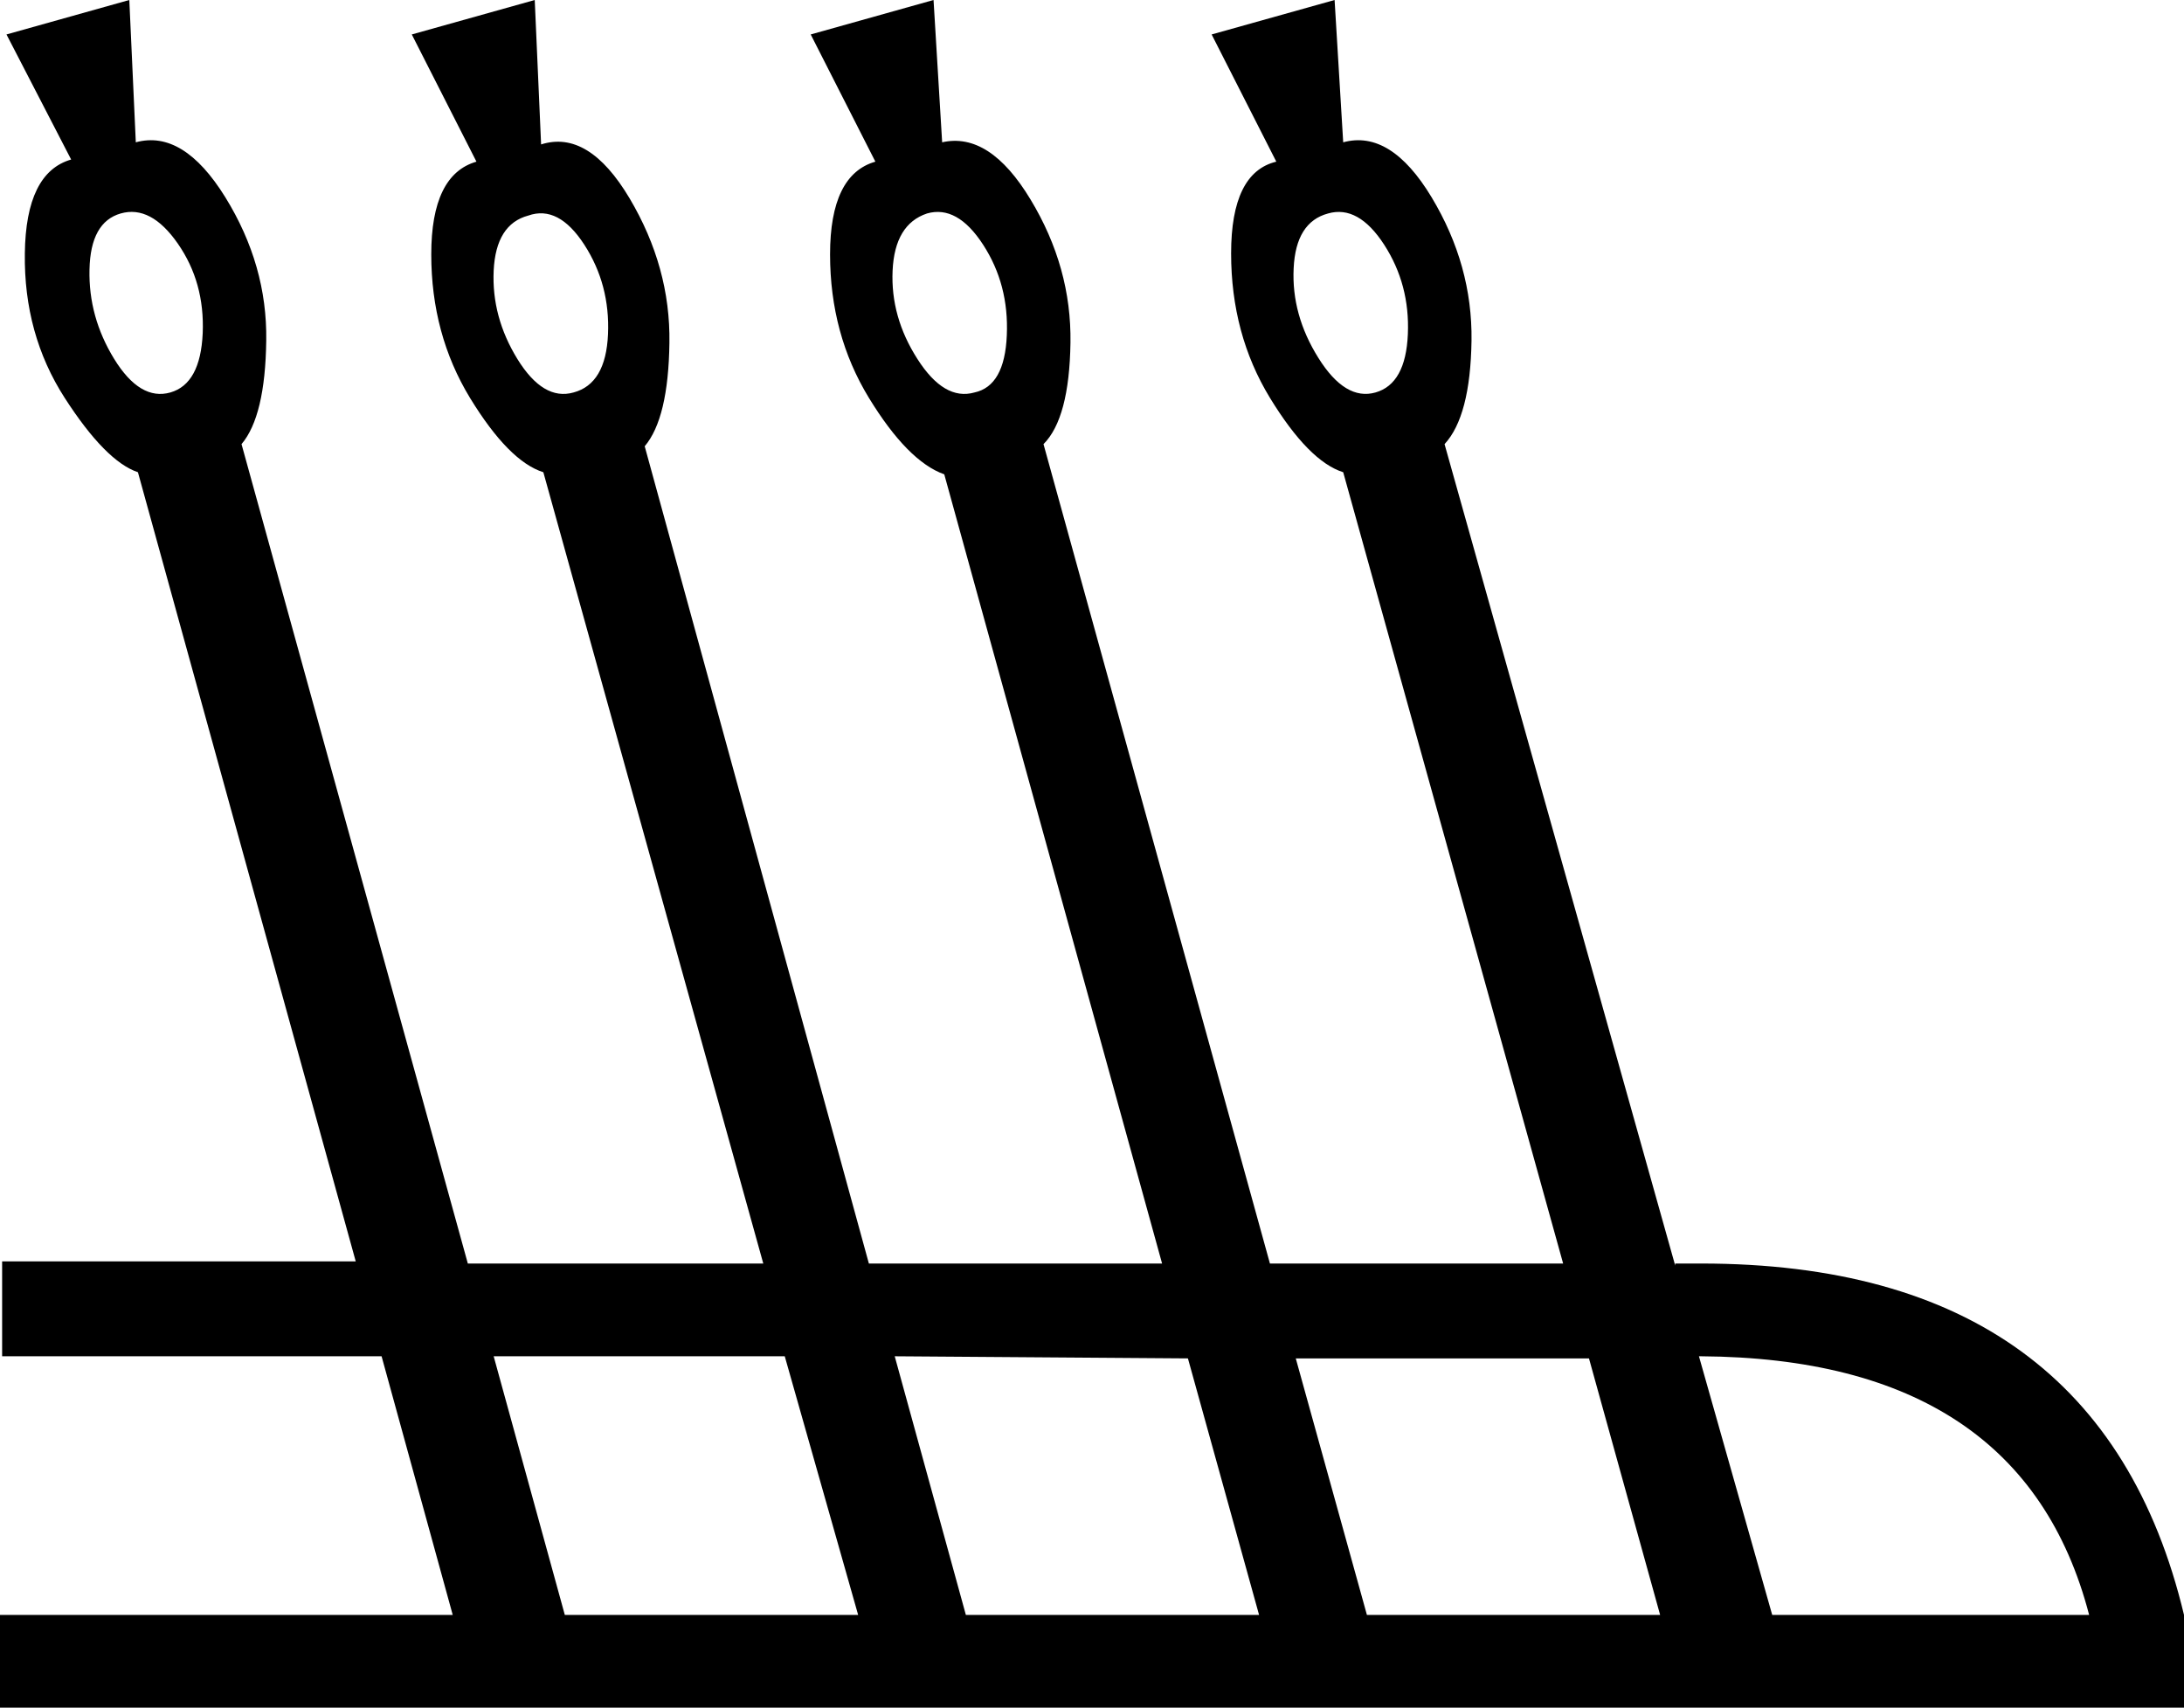<?xml version='1.0' encoding ='UTF-8' standalone='yes'?>
<svg width='17.497' height='13.68' xmlns='http://www.w3.org/2000/svg' xmlns:xlink='http://www.w3.org/1999/xlink' xmlns:inkscape='http://www.inkscape.org/namespaces/inkscape'>
<path style='fill:#000000; stroke:none' d=' M 1.365 3.144  Q 1.606 3.075 1.624 2.669  Q 1.641 2.263 1.425 1.952  Q 1.209 1.641 0.967 1.71  Q 0.725 1.779 0.717 2.159  Q 0.708 2.539 0.915 2.876  Q 1.123 3.213 1.365 3.144  Z  M 4.595 3.144  Q 4.854 3.075 4.871 2.677  Q 4.888 2.28 4.681 1.96  Q 4.474 1.641 4.232 1.727  Q 3.973 1.796 3.955 2.168  Q 3.938 2.539 4.145 2.876  Q 4.353 3.213 4.595 3.144  Z  M 7.807 3.144  Q 8.049 3.092 8.066 2.686  Q 8.084 2.28 7.876 1.96  Q 7.669 1.641 7.427 1.71  Q 7.168 1.796 7.151 2.168  Q 7.134 2.539 7.35 2.876  Q 7.565 3.213 7.807 3.144  Z  M 11.02 3.144  Q 11.262 3.075 11.279 2.677  Q 11.296 2.28 11.089 1.96  Q 10.882 1.641 10.64 1.71  Q 10.381 1.779 10.364 2.15  Q 10.346 2.522 10.562 2.867  Q 10.778 3.213 11.02 3.144  Z  M 7.168 10.865  L 7.738 12.937  L 10.087 12.937  L 9.517 10.882  L 7.168 10.865  Z  M 3.955 10.865  L 4.525 12.937  L 6.875 12.937  L 6.287 10.865  L 3.955 10.865  Z  M 13.3 12.937  L 12.73 10.882  L 10.381 10.882  L 10.951 12.937  L 13.3 12.937  Z  M 3.679 13.68  L 0 13.68  L 0 12.937  L 3.627 12.937  L 3.057 10.865  L 0.017 10.865  L 0.017 10.105  L 2.85 10.105  L 1.105 3.783  Q 0.846 3.696 0.518 3.187  Q 0.19 2.677 0.199 2.03  Q 0.207 1.382 0.57 1.278  L 0.052 0.276  L 1.036 0  L 1.088 1.14  Q 1.468 1.036 1.805 1.58  Q 2.142 2.125 2.133 2.729  Q 2.125 3.334 1.935 3.558  L 3.748 10.122  L 6.115 10.122  L 4.353 3.783  Q 4.076 3.696 3.765 3.187  Q 3.455 2.677 3.455 2.038  Q 3.455 1.399 3.817 1.295  L 3.299 0.276  L 4.284 0  L 4.335 1.157  Q 4.715 1.036 5.044 1.589  Q 5.372 2.142 5.363 2.746  Q 5.355 3.351 5.165 3.575  L 6.961 10.122  L 9.31 10.122  L 7.565 3.8  Q 7.272 3.696 6.961 3.187  Q 6.65 2.677 6.65 2.038  Q 6.65 1.399 7.013 1.295  L 6.495 0.276  L 7.479 0  L 7.548 1.14  Q 7.928 1.054 8.256 1.598  Q 8.585 2.142 8.576 2.746  Q 8.567 3.351 8.36 3.558  L 10.174 10.122  L 12.523 10.122  L 10.761 3.783  Q 10.485 3.696 10.174 3.187  Q 9.863 2.677 9.863 2.03  Q 9.863 1.382 10.225 1.295  L 9.707 0.276  L 10.692 0  L 10.761 1.14  Q 11.141 1.036 11.469 1.58  Q 11.797 2.125 11.789 2.729  Q 11.78 3.334 11.573 3.558  L 13.421 10.139  L 13.421 10.122  L 13.628 10.122  Q 16.824 10.122 17.497 12.937  L 17.497 13.68  L 3.679 13.68  Z  M 16.737 12.937  Q 16.202 10.882 13.628 10.865  L 13.611 10.865  L 14.198 12.937  L 16.737 12.937  Z '/></svg>
